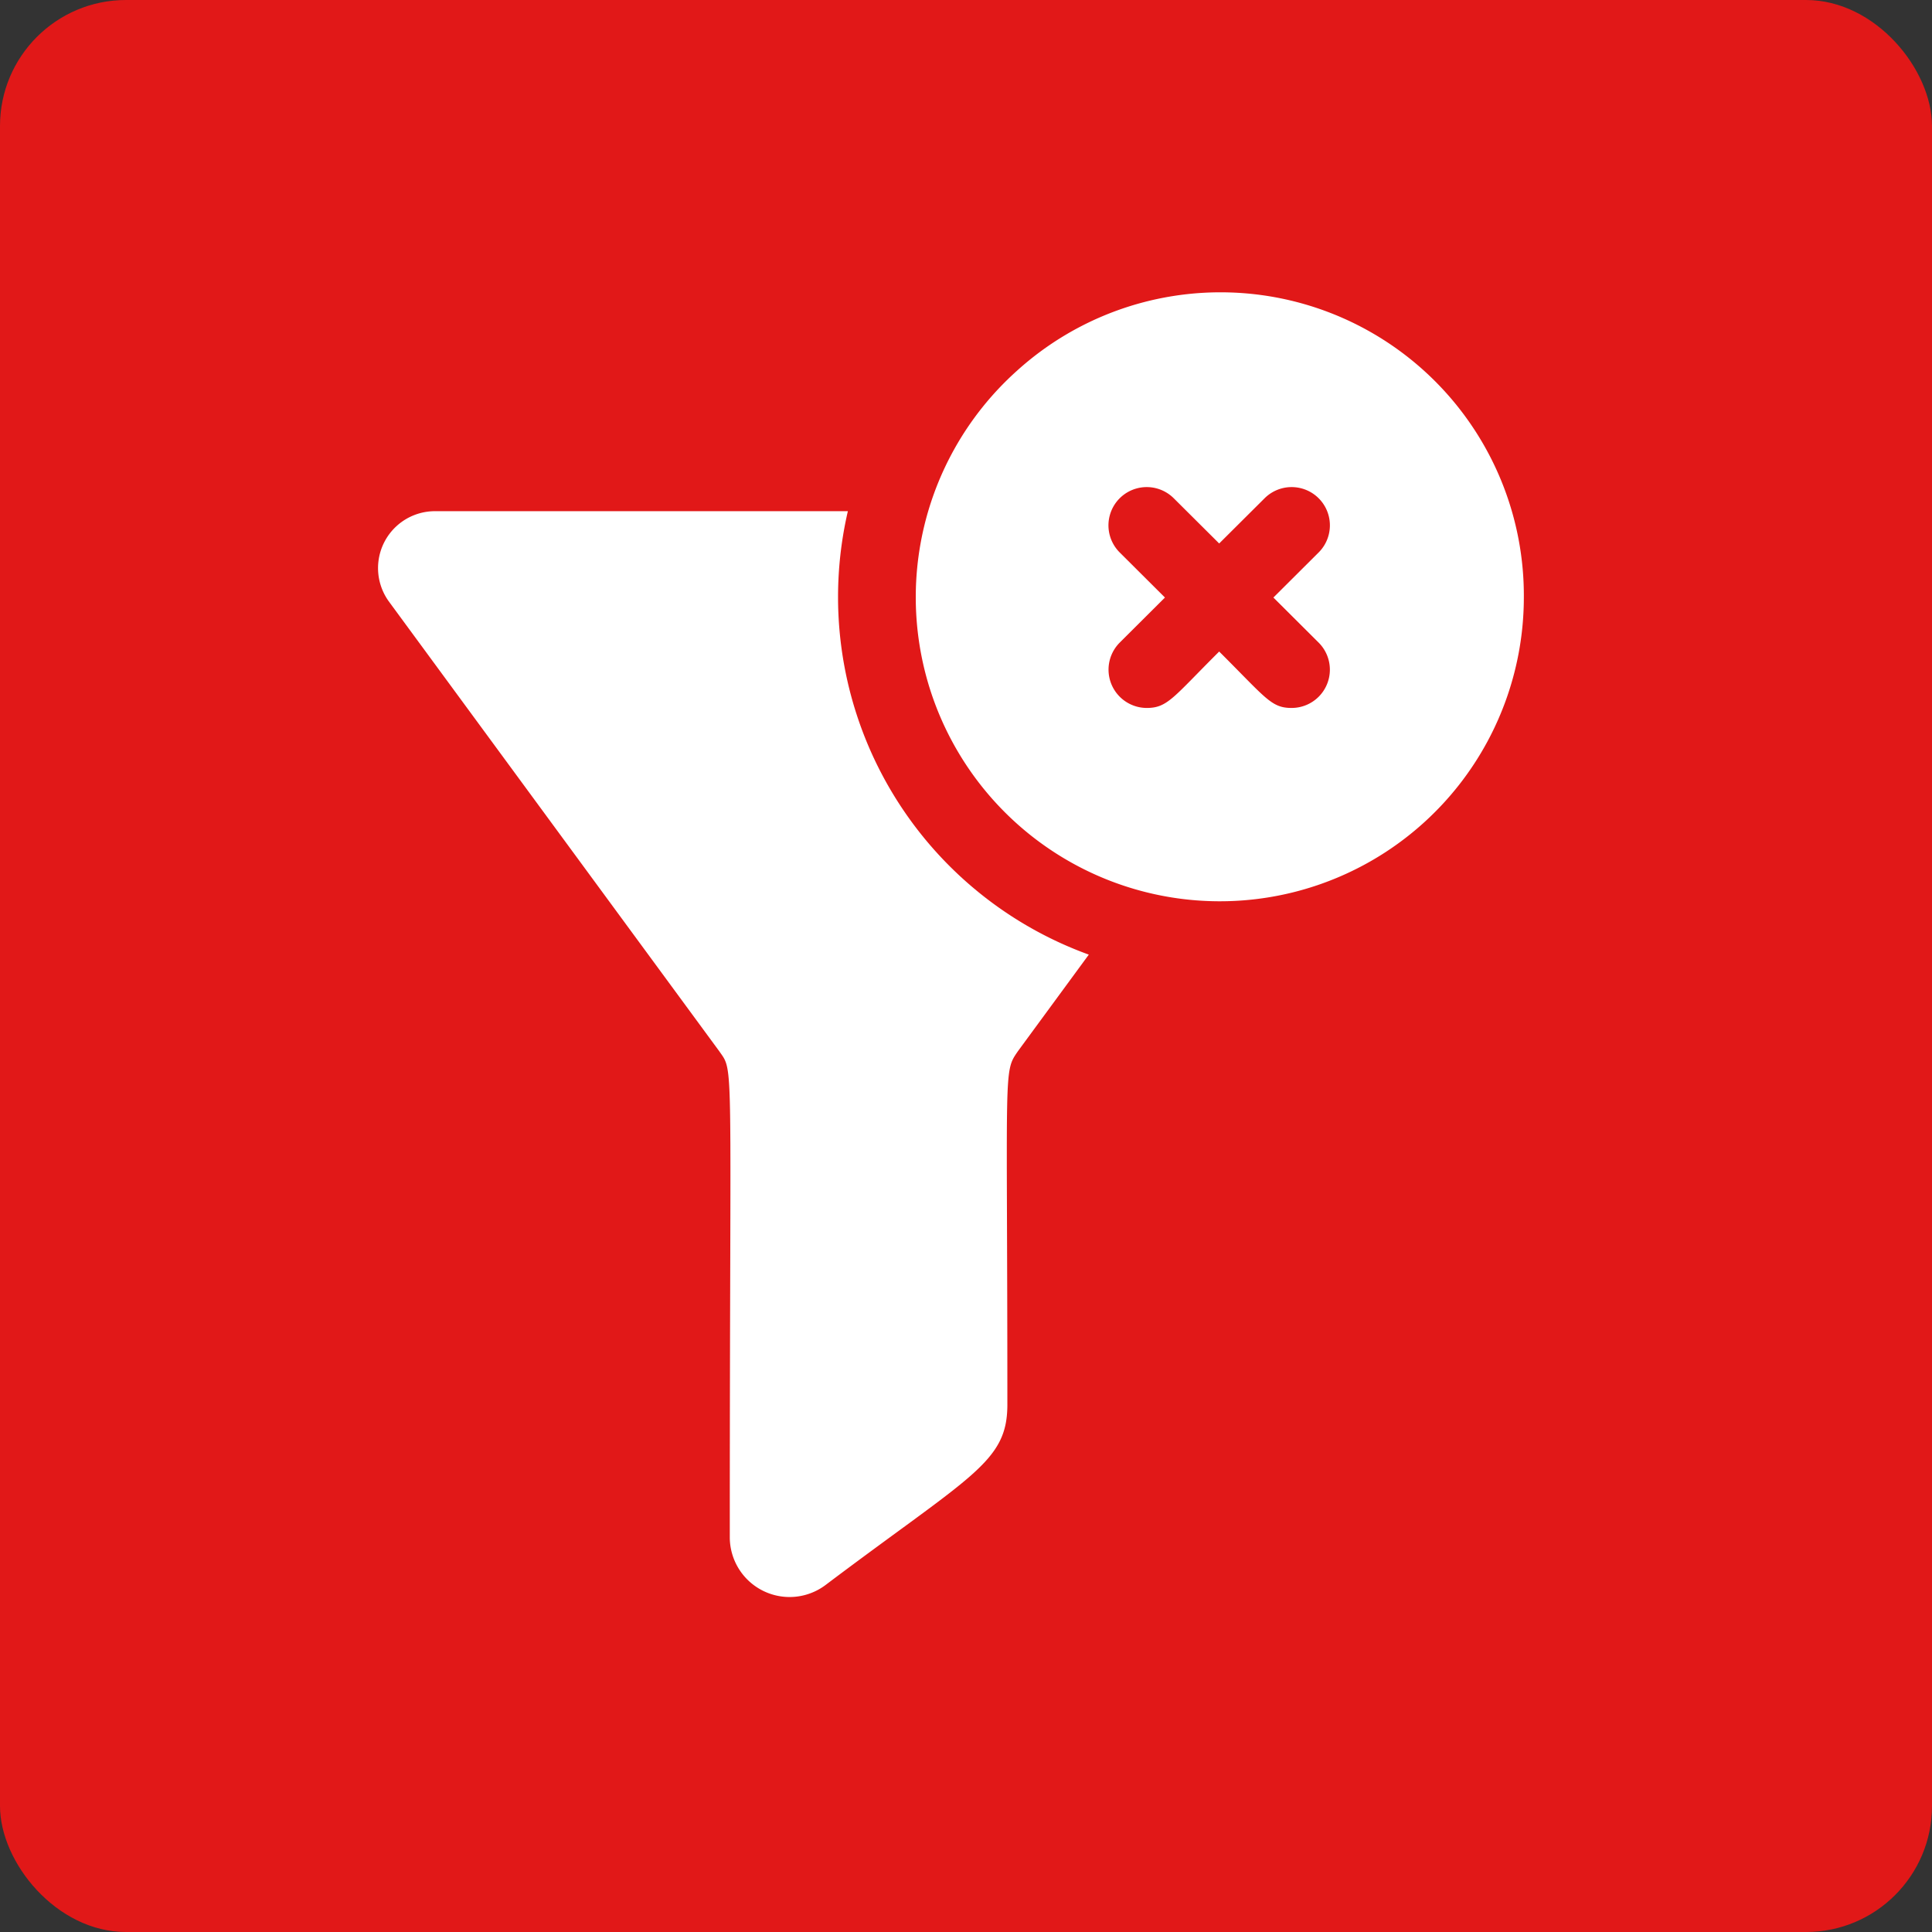 <svg xmlns="http://www.w3.org/2000/svg" width="46" height="46" viewBox="0 0 46 46"><rect x="0" y="0" width="46" height="46" fill="#333333" stroke="none"/><g transform="translate(10453 23783)"><rect width="46" height="46" rx="3" transform="translate(-10453 -23783)" fill="#e11818"/><g transform="translate(-10474.895 -23776)"><path d="M42.084,85.327H32.251a1.355,1.355,0,0,0-1.11,2.132c.008.012-.209-.284,7.879,10.726.359.52.251-.036.251,11.574a1.424,1.424,0,0,0,2.275,1.139c3.487-2.628,4.334-2.924,4.334-4.3,0-8.115-.1-7.9.251-8.413l1.688-2.3a9.056,9.056,0,0,1-5.736-10.561Z" transform="translate(0 -80.156)" fill="#fff"/><path d="M244.14,1.828a7.239,7.239,0,1,0,12.069,5.4A7.222,7.222,0,0,0,244.14,1.828ZM251.323,8.3a.911.911,0,0,1-.643,1.556c-.486,0-.607-.23-1.725-1.343-1.095,1.09-1.228,1.343-1.725,1.343a.912.912,0,0,1-.643-1.556l1.077-1.073-1.077-1.073a.911.911,0,0,1,1.286-1.291l1.082,1.077,1.082-1.077a.911.911,0,0,1,1.286,1.291l-1.077,1.073Z" transform="translate(-198.032 0)" fill="#fff"/></g></g></svg>